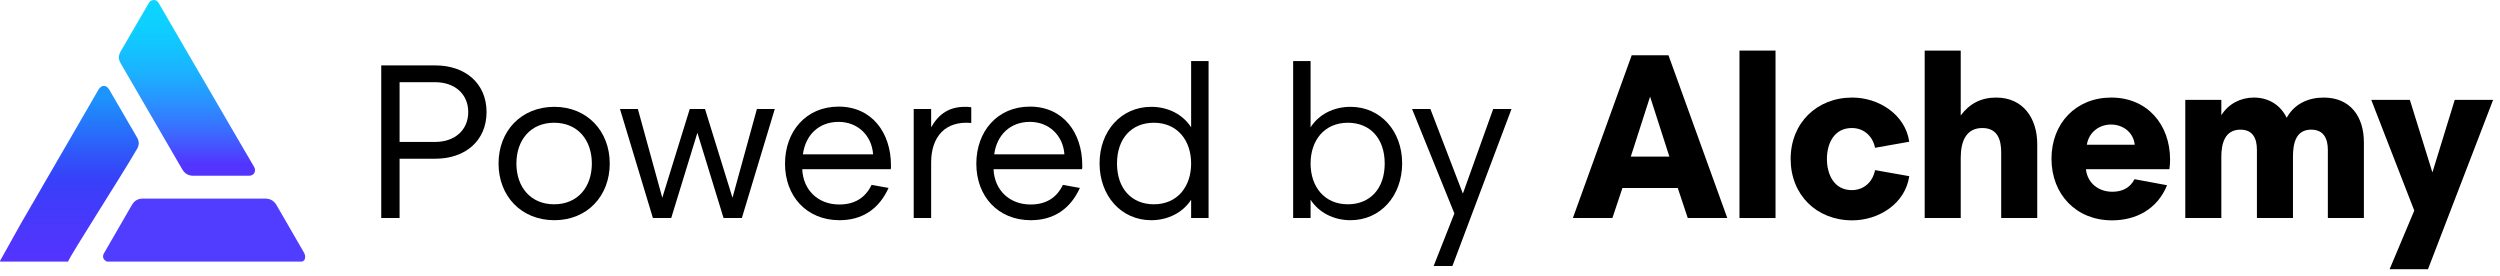 <svg width="172" height="19" viewBox="0 0 172 19" fill="none" xmlns="http://www.w3.org/2000/svg">
<path d="M29.951 4.5H26.23V15H27.491V10.92H29.951C32.02 10.92 33.475 9.675 33.475 7.71C33.475 5.745 32.02 4.5 29.951 4.5ZM29.936 9.765H27.491V5.655H29.936C31.3 5.655 32.215 6.48 32.215 7.71C32.215 8.94 31.3 9.765 29.936 9.765Z" fill="black"/>
<path d="M38.139 7.35C35.859 7.35 34.3 9.015 34.3 11.25C34.3 13.485 35.859 15.15 38.139 15.15C40.404 15.15 41.95 13.485 41.95 11.25C41.95 9.015 40.389 7.35 38.139 7.35ZM38.124 14.055C36.505 14.055 35.529 12.87 35.529 11.25C35.529 9.63 36.505 8.445 38.124 8.445C39.745 8.445 40.719 9.63 40.719 11.25C40.719 12.87 39.745 14.055 38.124 14.055Z" fill="black"/>
<path d="M52.075 7.5L50.395 13.605L48.505 7.5H47.455L45.565 13.605L43.885 7.5H42.655L44.92 15H46.18L47.98 9.135L49.78 15H51.04L53.305 7.5H52.075Z" fill="black"/>
<path d="M61.299 11.385C61.299 9.12 59.979 7.335 57.699 7.335C55.449 7.335 54.009 9.045 54.009 11.265C54.009 13.5 55.494 15.15 57.759 15.15C59.319 15.15 60.474 14.385 61.134 12.93L59.964 12.72C59.529 13.635 58.764 14.07 57.744 14.07C56.289 14.07 55.254 13.08 55.194 11.64H61.284C61.299 11.565 61.299 11.46 61.299 11.385ZM55.239 10.62C55.419 9.285 56.334 8.385 57.699 8.385C58.989 8.385 59.979 9.3 60.069 10.62H55.239Z" fill="black"/>
<path d="M66.823 7.38C66.658 7.35 66.523 7.35 66.388 7.35C65.308 7.35 64.588 7.83 64.063 8.76V7.5H62.863V15H64.063V11.175C64.063 9.42 65.023 8.295 66.823 8.46V7.38Z" fill="black"/>
<path d="M74.461 11.385C74.461 9.12 73.141 7.335 70.861 7.335C68.611 7.335 67.171 9.045 67.171 11.265C67.171 13.5 68.656 15.15 70.921 15.15C72.481 15.15 73.636 14.385 74.296 12.93L73.126 12.72C72.691 13.635 71.926 14.07 70.906 14.07C69.451 14.07 68.416 13.08 68.356 11.64H74.446C74.461 11.565 74.461 11.46 74.461 11.385ZM68.401 10.62C68.581 9.285 69.496 8.385 70.861 8.385C72.151 8.385 73.141 9.3 73.231 10.62H68.401Z" fill="black"/>
<path d="M83.15 4.2H81.95V8.76C81.394 7.89 80.389 7.35 79.204 7.35C77.135 7.35 75.65 9.015 75.65 11.235C75.65 13.47 77.135 15.15 79.204 15.15C80.374 15.15 81.394 14.61 81.95 13.74V15H83.15V4.2ZM81.95 11.25C81.95 12.84 81.004 14.055 79.385 14.055C77.87 14.055 76.85 12.99 76.85 11.25C76.85 9.525 77.855 8.445 79.385 8.445C81.004 8.445 81.95 9.66 81.95 11.25Z" fill="black"/>
<path d="M88.968 15H90.168V13.74C90.723 14.61 91.743 15.15 92.913 15.15C94.983 15.15 96.468 13.47 96.468 11.235C96.468 9.015 94.983 7.35 92.913 7.35C91.728 7.35 90.723 7.89 90.168 8.76V4.2H88.968V15ZM90.168 11.25C90.168 9.66 91.113 8.445 92.733 8.445C94.263 8.445 95.268 9.525 95.268 11.25C95.268 12.99 94.248 14.055 92.733 14.055C91.113 14.055 90.168 12.84 90.168 11.25Z" fill="black"/>
<path d="M102.731 7.5L100.646 13.32L98.411 7.5H97.151L100.061 14.685L98.636 18.3H99.926L103.991 7.5H102.731Z" fill="black"/>
<path d="M114.79 3.8H112.262L108.214 15H110.934L111.622 12.936H115.43L116.118 15H118.838L114.79 3.8ZM112.198 10.776L113.526 6.648L114.854 10.776H112.198Z" fill="black"/>
<path d="M122.156 15V3.48H119.676V15H122.156Z" fill="black"/>
<path d="M127.404 13.08C126.188 13.08 125.692 12.008 125.692 10.936C125.692 9.848 126.204 8.808 127.404 8.808C128.236 8.808 128.844 9.368 129.004 10.168L131.356 9.752C131.084 7.864 129.244 6.712 127.436 6.712C124.988 6.712 123.196 8.472 123.196 10.936C123.196 13.4 124.972 15.16 127.436 15.16C129.244 15.16 131.084 14.024 131.356 12.12L129.004 11.704C128.844 12.52 128.236 13.08 127.404 13.08Z" fill="black"/>
<path d="M137.33 6.712C136.29 6.712 135.49 7.144 134.898 7.944V3.48H132.418V15H134.898V10.856C134.898 9.704 135.282 8.808 136.386 8.808C137.458 8.808 137.682 9.656 137.682 10.488V15H140.162V9.912C140.162 8.168 139.218 6.712 137.33 6.712Z" fill="black"/>
<path d="M149.302 10.984C149.302 8.552 147.718 6.712 145.254 6.712C142.822 6.712 141.142 8.488 141.142 10.92C141.142 13.384 142.854 15.16 145.302 15.16C146.966 15.16 148.422 14.392 149.094 12.744L146.854 12.328C146.55 12.936 145.99 13.192 145.334 13.192C144.39 13.192 143.622 12.616 143.51 11.64H149.254C149.286 11.432 149.302 11.208 149.302 10.984ZM143.574 9.96C143.718 9.08 144.438 8.568 145.238 8.568C146.038 8.568 146.774 9.08 146.87 9.96H143.574Z" fill="black"/>
<path d="M159.868 6.712C158.812 6.712 157.852 7.144 157.324 8.104C156.892 7.208 156.06 6.712 155.068 6.712C154.172 6.712 153.324 7.128 152.828 7.928V6.872H150.348V15H152.828V10.776C152.828 9.88 153.068 8.92 154.14 8.92C154.988 8.92 155.276 9.512 155.276 10.312V15H157.756V10.776C157.756 9.88 157.948 8.92 159.004 8.92C159.852 8.92 160.156 9.512 160.156 10.312V15H162.636V9.8C162.636 8.024 161.708 6.712 159.868 6.712Z" fill="black"/>
<path d="M168.886 6.872L167.35 11.864L165.798 6.872H163.143L166.102 14.488L164.406 18.52H167.046L171.526 6.872H168.886Z" fill="black"/>
<g clip-path="url(#clip0_3206_102002)">
<path d="M7.357 18C7.308 17.968 7.254 17.942 7.211 17.903C7.076 17.782 7.052 17.605 7.152 17.427C7.318 17.134 7.49 16.843 7.659 16.551C8.131 15.736 8.607 14.923 9.073 14.104C9.244 13.804 9.491 13.664 9.825 13.664C11.376 13.664 12.926 13.664 14.477 13.664C15.725 13.664 16.973 13.668 18.221 13.662C18.586 13.66 18.848 13.802 19.034 14.127C19.655 15.213 20.287 16.294 20.913 17.377C21.073 17.655 20.996 18 20.725 18H7.357V18Z" fill="url(#paint0_linear_3206_102002)"/>
<path d="M1.47 15.324C2.612 13.354 3.754 11.385 4.895 9.415C5.52 8.335 6.144 7.255 6.77 6.175C6.976 5.819 7.315 5.818 7.522 6.175C8.161 7.273 8.8 8.372 9.436 9.472C9.583 9.724 9.582 9.983 9.434 10.237C8.367 12.081 4.895 17.468 4.681 17.996C4.679 18.001 4.673 17.998 4.669 17.998C3.206 17.998 1.744 17.997 0.281 18C0.233 18 0.113 17.999 0.036 17.999C0.008 17.998 -0.009 17.967 0.006 17.942" fill="url(#paint1_linear_3206_102002)"/>
<path d="M15.177 12.091C14.557 12.091 13.936 12.087 13.316 12.092C12.965 12.096 12.713 11.951 12.535 11.643C11.524 9.896 10.507 8.152 9.493 6.406C9.096 5.724 8.703 5.04 8.304 4.36C8.14 4.08 8.142 3.809 8.304 3.531C8.944 2.436 9.582 1.339 10.219 0.243C10.295 0.112 10.391 0.016 10.547 0.002C10.708 -0.012 10.829 0.06 10.909 0.197C11.68 1.521 12.45 2.846 13.22 4.171C13.724 5.035 14.23 5.899 14.733 6.764C15.649 8.338 16.561 9.914 17.484 11.484C17.631 11.734 17.514 12.092 17.132 12.091C16.481 12.089 15.829 12.091 15.178 12.091L15.177 12.091Z" fill="url(#paint2_linear_3206_102002)"/>
</g>
<defs>
<linearGradient id="paint0_linear_3206_102002" x1="14.043" y1="18" x2="14.043" y2="13.662" gradientUnits="userSpaceOnUse">
<stop offset="1" stop-color="#503DFF"/>
</linearGradient>
<linearGradient id="paint1_linear_3206_102002" x1="4.773" y1="18" x2="4.773" y2="5.908" gradientUnits="userSpaceOnUse">
<stop stop-color="#5434FF"/>
<stop offset="0.18" stop-color="#4C37FD"/>
<stop offset="0.44" stop-color="#393FF9"/>
<stop offset="0.47" stop-color="#3741F9"/>
<stop offset="0.61" stop-color="#3056F9"/>
<stop offset="0.9" stop-color="#1E8DFB"/>
<stop offset="0.94" stop-color="#1D94FC"/>
</linearGradient>
<linearGradient id="paint2_linear_3206_102002" x1="12.863" y1="12.092" x2="12.863" y2="-0" gradientUnits="userSpaceOnUse">
<stop offset="0.06" stop-color="#5434FF"/>
<stop offset="0.07" stop-color="#5236FF"/>
<stop offset="0.23" stop-color="#3D66FF"/>
<stop offset="0.4" stop-color="#2B8EFF"/>
<stop offset="0.56" stop-color="#1DADFF"/>
<stop offset="0.72" stop-color="#13C3FF"/>
<stop offset="0.86" stop-color="#0ED0FF"/>
<stop offset="1" stop-color="#0CD5FF"/>
</linearGradient>
<clipPath id="clip0_3206_102002">
<rect width="21" height="18" fill="white"/>
</clipPath>
</defs>
</svg>
